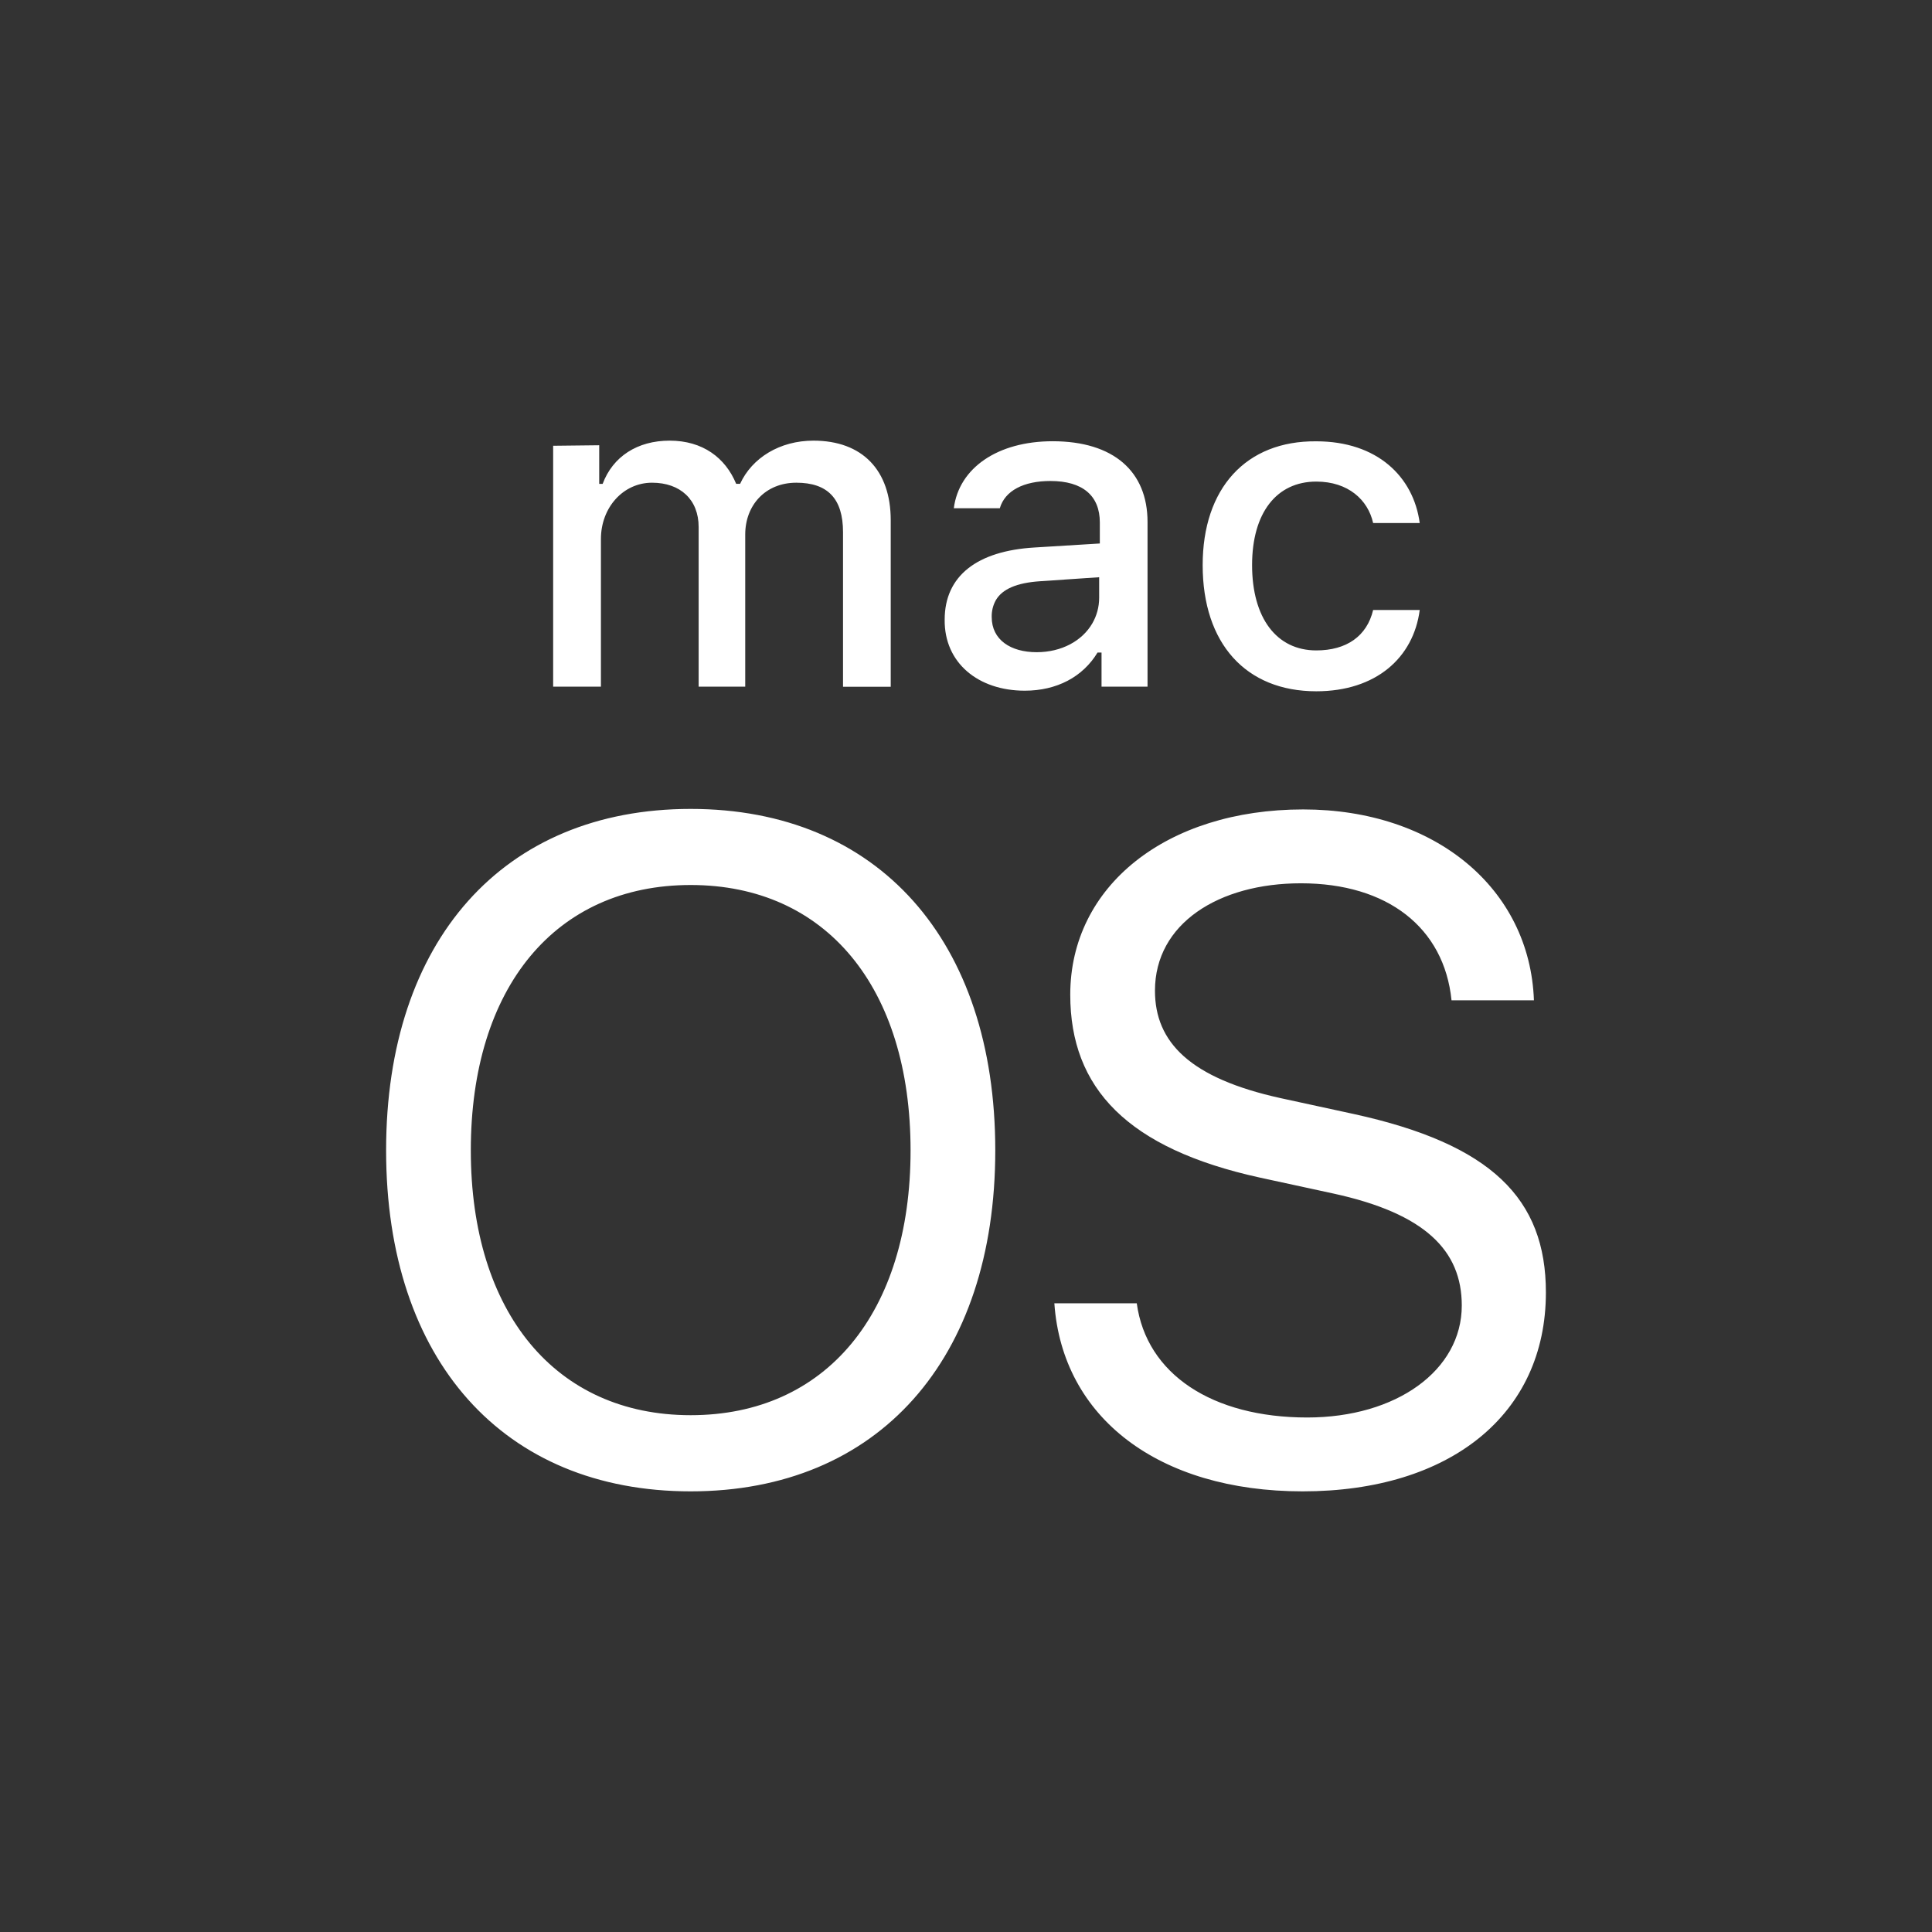 <svg width="26" height="26" viewBox="0 0 26 26" fill="none" xmlns="http://www.w3.org/2000/svg">
<rect x="0" y="0" width="26" height="26" fill="#333333" stroke="none"/>
<path fill-rule="evenodd" clip-rule="evenodd" d="M9.295 19.045C11.115 19.045 12.254 17.669 12.254 15.482C12.254 13.287 11.115 11.91 9.295 11.91C7.475 11.91 6.336 13.287 6.336 15.481C6.336 17.661 7.475 19.045 9.295 19.045H9.295ZM14.7 8.389C14.759 8.287 14.792 8.17 14.792 8.044V7.768L13.997 7.822C13.681 7.843 13.489 7.928 13.402 8.076C13.363 8.146 13.344 8.224 13.346 8.304C13.346 8.609 13.599 8.777 13.951 8.777C14.287 8.777 14.564 8.624 14.7 8.389ZM17.714 9.303C16.766 9.303 16.185 8.66 16.185 7.605C16.185 6.573 16.766 5.93 17.714 5.939C18.532 5.939 19.022 6.413 19.106 7.039H18.479C18.41 6.726 18.142 6.481 17.714 6.481C17.179 6.481 16.85 6.902 16.85 7.605C16.85 8.316 17.179 8.753 17.714 8.753C18.12 8.753 18.395 8.562 18.479 8.209H19.106C19.022 8.852 18.517 9.303 17.714 9.303ZM7.444 9.241V5.999L8.064 5.992V6.512H8.11C8.247 6.145 8.576 5.93 9.012 5.93C9.456 5.93 9.762 6.16 9.907 6.511H9.96C10.121 6.16 10.496 5.93 10.947 5.93C11.605 5.93 11.987 6.328 11.987 7.001V9.242H11.345V7.161C11.345 6.71 11.138 6.496 10.717 6.496C10.297 6.496 10.029 6.802 10.029 7.192V9.241H9.402V7.092C9.402 6.725 9.157 6.496 8.775 6.496C8.385 6.496 8.087 6.832 8.087 7.253V9.241H7.444ZM9.295 10.886C11.818 10.886 13.394 12.659 13.394 15.481C13.394 18.296 11.818 20.07 9.295 20.07C6.772 20.07 5.196 18.303 5.196 15.481C5.196 12.659 6.772 10.886 9.295 10.886H9.295ZM14.77 8.782C14.571 9.111 14.22 9.295 13.791 9.295C13.164 9.295 12.706 8.92 12.713 8.339C12.713 7.75 13.149 7.414 13.922 7.368L14.801 7.314V7.031C14.801 6.672 14.572 6.473 14.136 6.473C13.776 6.473 13.524 6.603 13.455 6.84H12.836C12.905 6.298 13.425 5.938 14.166 5.938C14.984 5.938 15.443 6.343 15.443 7.024V9.241H14.824V8.782H14.77ZM18.219 14.992C20.07 15.397 20.804 16.131 20.804 17.393C20.804 19.037 19.512 20.07 17.531 20.07C15.589 20.07 14.296 19.076 14.189 17.539H15.298C15.428 18.494 16.315 19.076 17.592 19.076C18.793 19.076 19.672 18.441 19.672 17.569C19.672 16.827 19.175 16.33 17.944 16.062L16.957 15.848C15.176 15.458 14.403 14.648 14.403 13.386C14.403 11.925 15.696 10.893 17.538 10.893C19.312 10.893 20.589 11.956 20.643 13.462H19.534C19.435 12.483 18.67 11.887 17.508 11.887C16.399 11.887 15.543 12.43 15.543 13.332C15.543 14.028 16.017 14.51 17.233 14.778L18.219 14.992Z" fill="white"/>
</svg>
